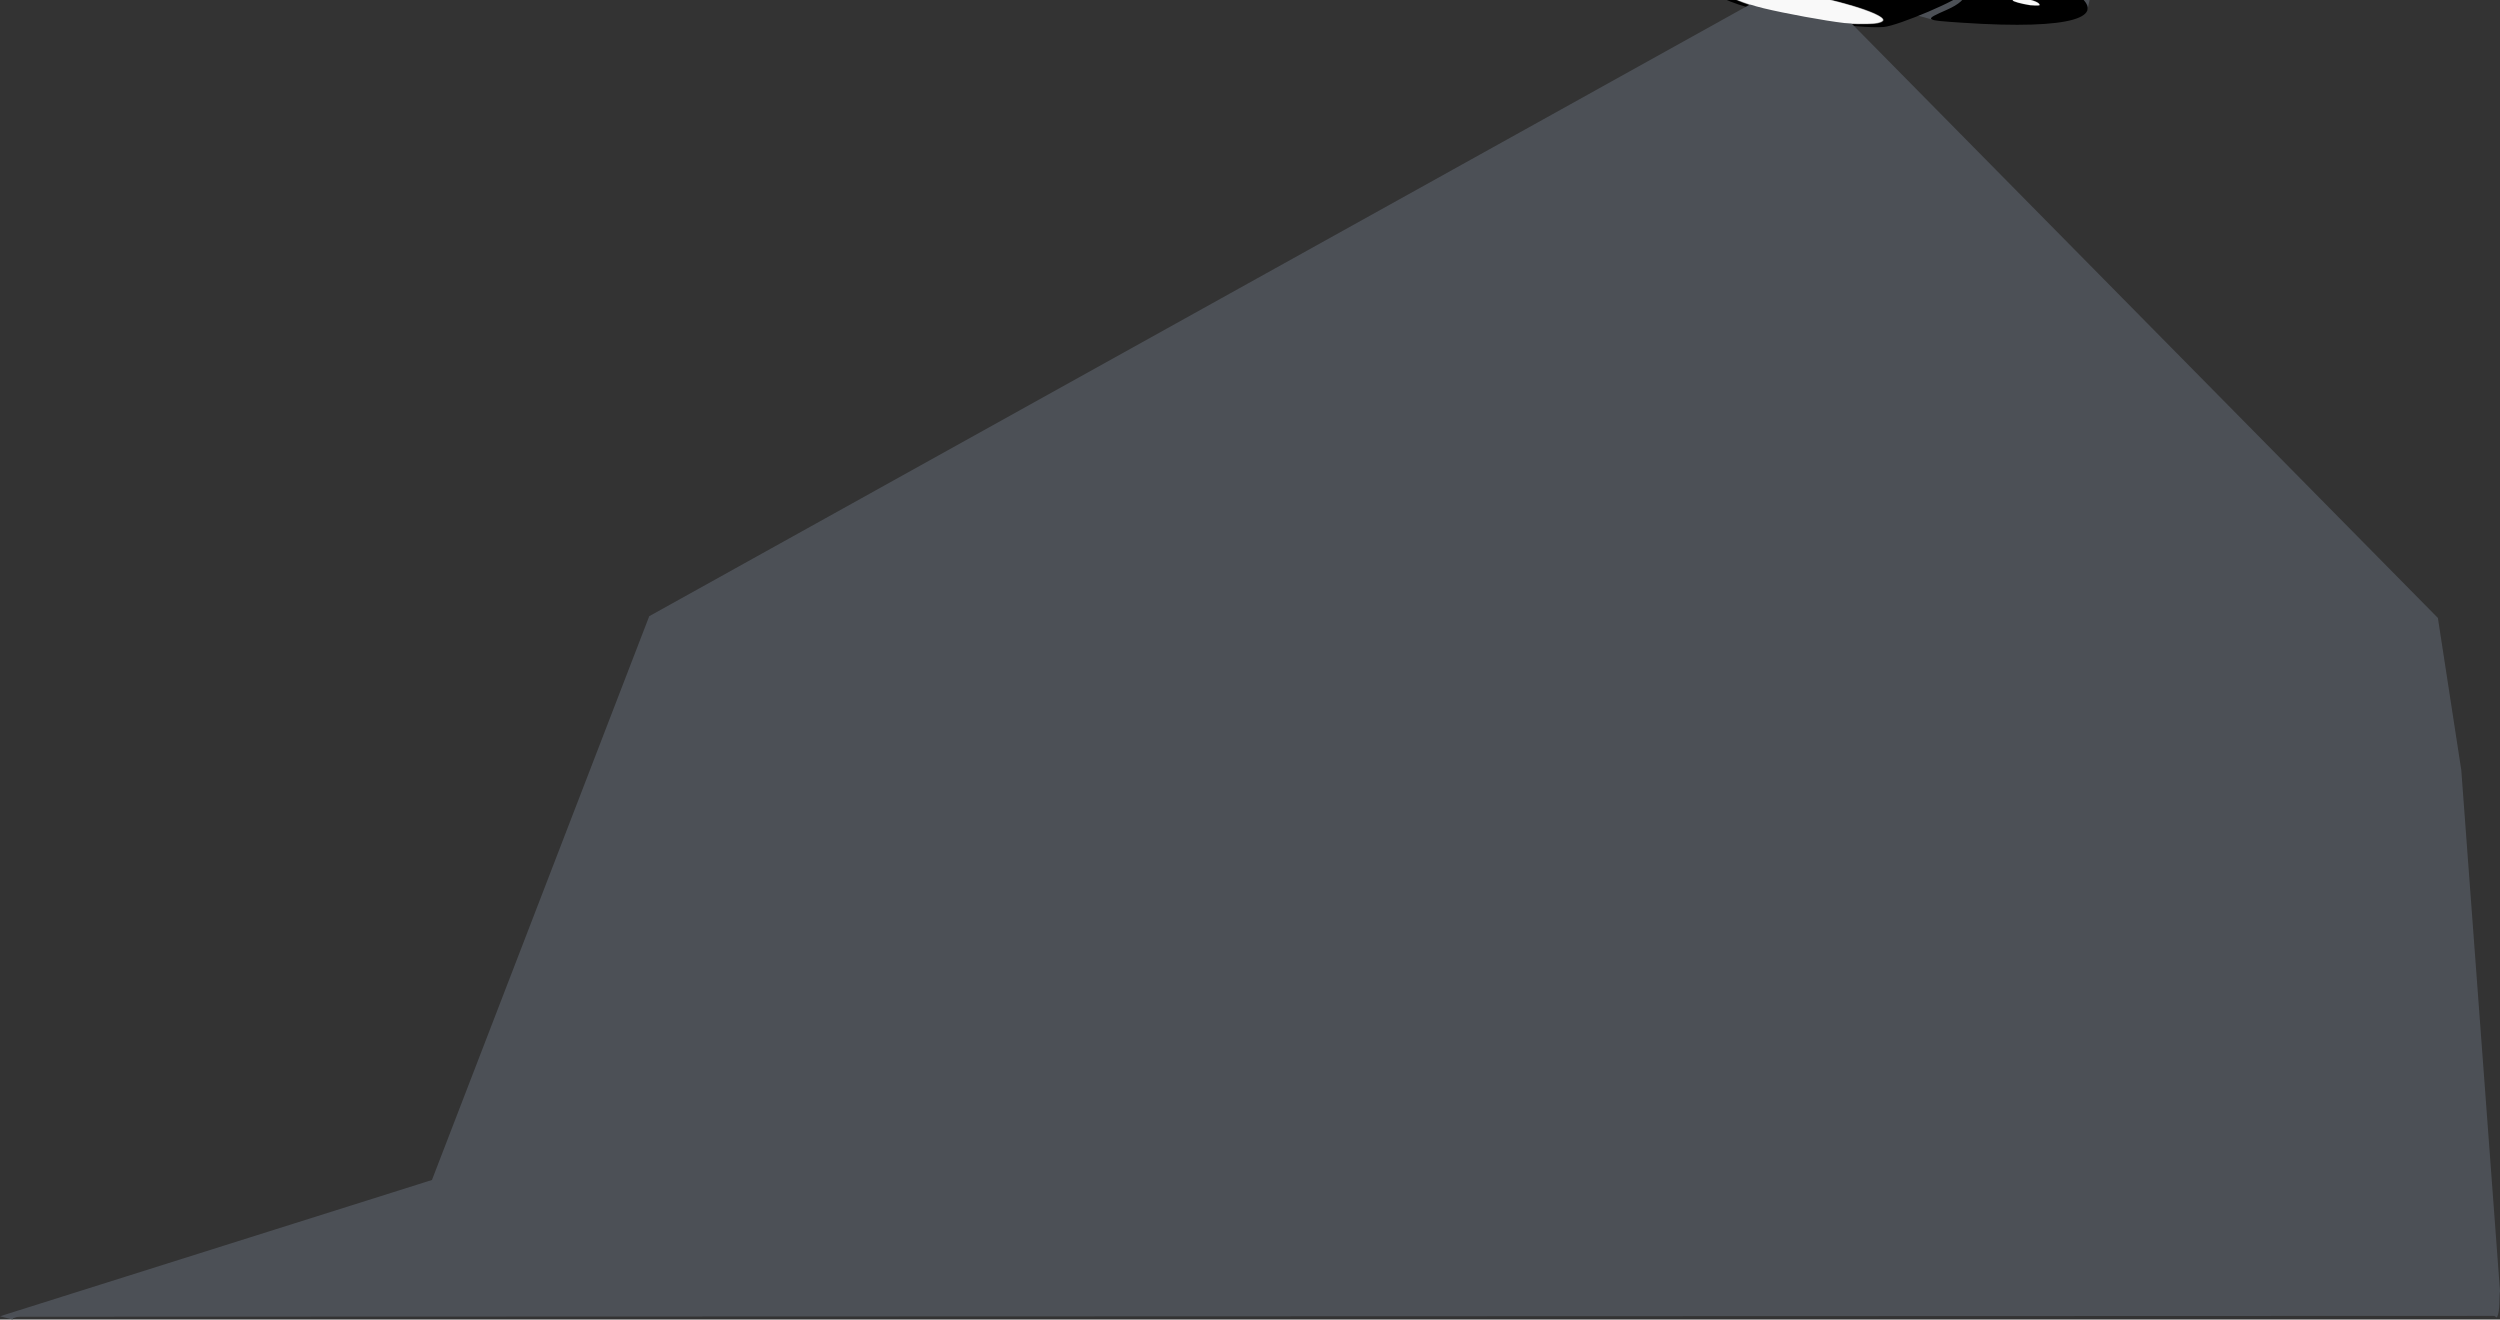 <?xml version="1.0" encoding="UTF-8" standalone="no"?>
<svg
   width="1445.736"
   height="763.076"
   viewBox="0 0 1445.736 763.076"
   fill="none"
   version="1.1"
   id="svg2"
   preserveAspectRatio="none"
   xmlns="http://www.w3.org/2000/svg"
   xmlns:svg="http://www.w3.org/2000/svg">
  <rect x="0" y="0" width="1445.736" height="763.076" fill="#333333" stroke="none"/>
  <defs
     id="defs2" />
  <path
     style="fill:#4c5056;stroke:none;stroke-width:1px;stroke-linecap:butt;stroke-linejoin:miter;stroke-opacity:1"
     d="m 972.22,-14.584 9.439,1.026 -18.956,-21.587 47.313,0.419 64.723,10.505 42.963,12.398 11.965,6.923 -24.031,13.046 11.906,3.196 22.625,-8.099 1.876,-18.7 -46.008,-12.519 -47.024,-10.713 -50.301,-7.635 -40.016,1.093 -9.571,10.62 7.677,12.112 z"
     id="path19" />
  <path
     style="fill:#4c5056;stroke:none;stroke-width:1px;stroke-linecap:butt;stroke-linejoin:miter;stroke-opacity:1"
     d="m 889.879,-59.114 -0.966,7.432 25.947,-5.179 32.989,0.6 48.725,2.22 23.908,4.11 59.188,9.177 19.571,4.208 29.104,7.987 31.357,9.995 22.002,7.8 16.703,8.22 8.773,8.294 1.507,-7.096 -10.823,-12.266 -33.444,-12.827 -68.831,-18.414 -80.756,-14.872 -49.564,-6.125 -58.144,-0.41 z"
     id="path3" />
  <path
     d="m 1010.706,4.251 c -15.386,-4.492 -19.83,-7.319 -36.189,-23.027 -17.636,-16.933 -17.902,-17.783 -6.121,-19.491 39.93,-5.79 166.36,20.393 166.41,34.463 0.01,2.917 -37.13,18.757 -45.52,19.415 -14.4,1.128 -56.81,-5.003 -78.58,-11.36 z m 60.77,9.755 c 27.49,1.248 22.54,-5.352 -10.21,-13.628 -44.12,-11.145 -84.322,-9.587 -51.4,1.991 10.9,3.834 49.24,11.075 61.61,11.637 z m -119.886,-34.092 c -121.515,-37.079 -54.727,-55.426 100.226,-27.533 157.15,28.288 213.44,69.55 82.89,60.755 -22.29,-1.502 -22.31,-1.515 -8.79,-7.502 28,-12.404 1.28,-26.614 -76.38,-40.623 -73.826,-13.318 -106.12,-9.659 -86.469,9.799 12.327,12.206 11.606,11.078 6.443,10.071 -2.5,-0.487 -10.564,-2.722 -17.92,-4.967 z m -17.934,-21.172 c 0.371,-2.058 -8.597,-4.783 -14.202,-4.315 -1.47,0.123 -2.474,0.728 -2.231,1.345 0.575,1.463 16.195,4.286 16.433,2.97 z m 246,44.399 c 0.27,-1.493 -2.58,-2.944 -7.54,-3.839 -4.95,-0.895 -8.13,-0.532 -8.4,0.96 -0.1,0.559 3.4,1.665 7.79,2.456 4.38,0.792 8.05,0.982 8.15,0.422 z m -189.997,-50.89 c 0.862,0.155 1.659,-0.23 1.772,-0.856 0.117,-0.651 -3.211,-1.756 -7.767,-2.578 -4.385,-0.792 -8.058,-0.961 -8.164,-0.376 -0.24,1.33 4.8,3.171 9.24,3.374 1.844,0.085 4.058,0.281 4.919,0.436 z m 138.437,23.816 c 0.12,-0.651 -3.21,-1.756 -7.76,-2.578 -4.56,-0.822 -8.06,-0.951 -8.18,-0.3 -0.12,0.651 3.21,1.756 7.76,2.578 4.56,0.822 8.06,0.951 8.18,0.3 z m -70.47,-16.25 c 1.54,-0.003 2.85,-0.015 2.96,-0.642 0.12,-0.651 -3.21,-1.756 -7.77,-2.578 -4.38,-0.792 -8.05,-0.959 -8.16,-0.372 -0.2,1.119 5.92,2.906 8.63,3.202 1.06,0.115 2.93,0.393 4.34,0.391 z m -167.364,-21.272 c 4.947,-27.407 241.804,7.301 307.594,45.073 8.46,4.858 11.97,8.741 11.3,12.495 l -0.47,2.569 -4.55,-3.744 c -38.88,-31.977 -261.156,-72.104 -308.765,-55.741 l -5.573,1.916 z m 64.451,-15.017 c 54.413,-24.302 158.843,-5.394 199.283,36.084 l 2.98,3.053 -6.71,-1.911 c -60.88,-17.334 -124.65,-29.292 -178.913,-33.548 -21.522,-1.688 -21.238,-1.625 -16.64,-3.679 z m 37.035,-5.146 c 13.855,-1.92 37.288,-2.355 50.418,-0.936 5.8,0.627 10.93,0.711 11.4,0.185 0.91,-1.012 -9.33,-2.25 -27.8,-3.361 -14.07,-0.847 -37.601,1.373 -48.373,4.563 -10.347,3.064 -11.619,4.228 -2.557,2.339 3.529,-0.735 11.139,-1.992 16.912,-2.792 z"
     fill="#000000"
     id="path1"
     style="stroke-width:0.967;stroke-dasharray:none" />
  <path
     style="fill:#a0a0a0;stroke:none;stroke-width:0.276;stroke-dasharray:none"
     d="m 1069.41,13.734 c -11.296,-0.923 -41.25,-6.422 -54.164,-9.944 -9.358,-2.553 -17.279,-6.367 -17.279,-8.321 0,-3.253 17.156,-3.313 37.649,-0.13 25.724,3.995 53.512,12.429 53.512,16.242 0,0.64 -1.187,1.335 -3.083,1.806 -2.056,0.51 -12.078,0.72 -16.635,0.348 z"
     id="path8" />
  <path
     style="fill:#f9f9f9;stroke:none;stroke-width:0.276;stroke-dasharray:none"
     d="m 1174.003,2.991 c -5.381,-0.876 -10.002,-2.179 -10.002,-2.82 0,-0.791 1.23,-1.125 4.001,-1.088 5.159,0.071 11.431,2.097 11.431,3.693 0,0.324 -0.488,0.4 -2.358,0.369 -1.297,-0.021 -2.679,-0.091 -3.072,-0.155 z"
     id="path10" />
  <path
     d="m 7.754,761.461 c -0.566,-0.145 -1.131,-0.291 -1.698,-0.437 L 251.064,683.731 376.79,357.504 1016.956,1.757 c 21.51,4.335 29.559,6.685 48.159,8.485 l 343.132,347.896 13.445,87.429 22.364,300.957 c -0.526,2.838 0.078,12.018 -1.575,14.449"
     fill="#52575D"
     id="path2"
     style="fill:#4c5056;fill-opacity:1;stroke:#4c5056;stroke-width:3.336;stroke-dasharray:none" />
  <path
     style="fill:#f9f9f9;stroke:none;stroke-width:0.276;stroke-dasharray:none"
     d="m 1066.529,13.311 c -10.957,-1.261 -34.17,-5.508 -46.676,-8.539 -11.677,-2.83 -21.6,-7.102 -21.6,-9.298 0,-0.736 0.53,-1.072 2.593,-1.641 1.541,-0.426 3.032,-0.507 9.267,-0.507 7.724,0 11.534,0.272 20.414,1.459 2.898,0.387 5.437,0.639 5.644,0.56 0.207,-0.079 0.376,-0.036 0.376,0.096 0,0.132 0.675,0.327 1.5,0.434 3.032,0.391 17.1,3.322 22.738,4.737 16.262,4.082 28.058,8.66 28.058,10.891 0,0.844 -2.123,1.672 -5.085,1.984 -3.545,0.373 -13.331,0.274 -17.229,-0.175 z"
     id="path14" />
</svg>

